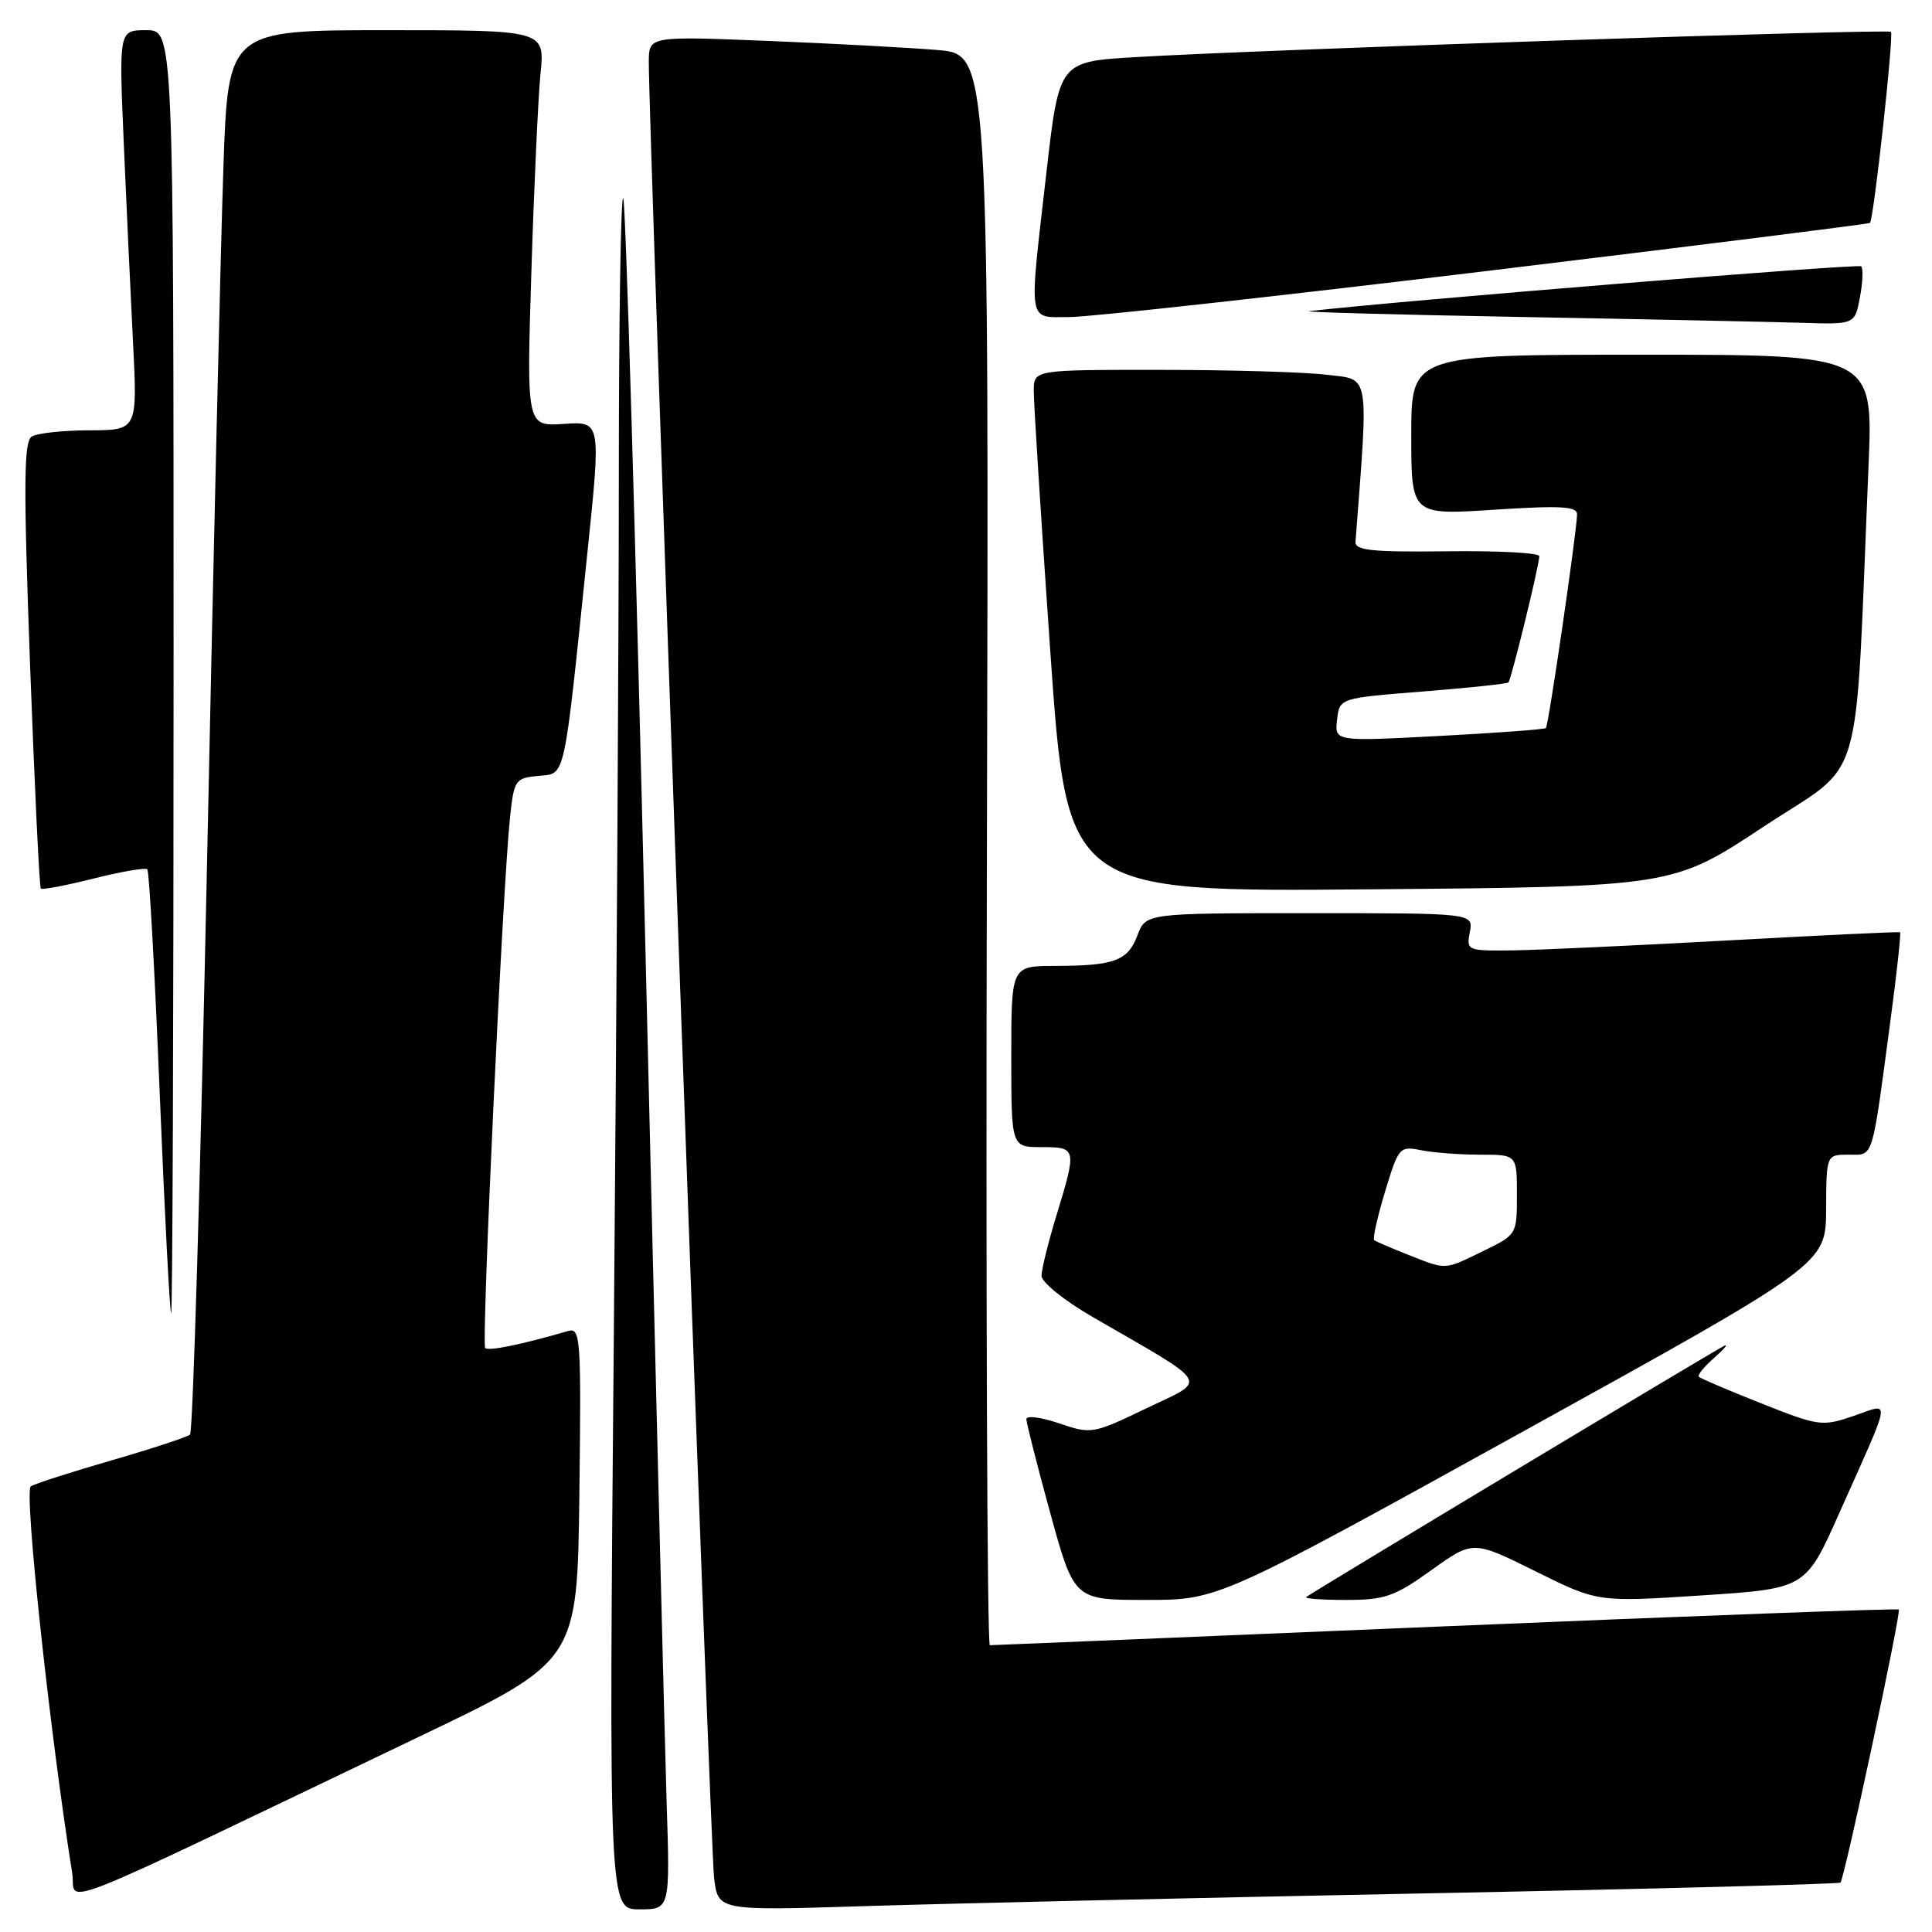 <?xml version="1.0" encoding="UTF-8" standalone="no"?>
<!DOCTYPE svg PUBLIC "-//W3C//DTD SVG 1.1//EN" "http://www.w3.org/Graphics/SVG/1.1/DTD/svg11.dtd" >
<svg xmlns="http://www.w3.org/2000/svg" xmlns:xlink="http://www.w3.org/1999/xlink" version="1.1" viewBox="0 0 256 256">
 <g >
 <path fill="currentColor"
d=" M 88.33 238.75 C 88.08 230.91 86.81 180.02 85.52 125.67 C 84.22 71.31 82.90 26.57 82.58 26.25 C 82.26 25.93 82.00 42.32 82.00 62.67 C 82.00 83.02 81.70 134.17 81.34 176.33 C 80.67 253.00 80.67 253.00 84.73 253.00 C 88.79 253.00 88.79 253.00 88.33 238.75 Z  M 188.50 250.89 C 218.75 250.30 243.67 249.65 243.87 249.45 C 244.40 248.94 251.95 213.61 251.60 213.27 C 251.45 213.11 224.43 214.11 191.57 215.49 C 158.71 216.87 131.53 218.00 131.16 218.00 C 130.80 218.00 130.62 170.57 130.77 112.60 C 131.04 7.21 131.04 7.21 124.27 6.63 C 120.55 6.32 110.41 5.77 101.75 5.42 C 86.00 4.79 86.00 4.79 85.97 8.14 C 85.91 15.93 94.13 244.88 94.62 248.84 C 95.15 253.18 95.15 253.18 114.33 252.58 C 124.87 252.24 158.25 251.48 188.50 250.89 Z  M 55.50 230.14 C 76.50 220.09 76.50 220.09 76.77 197.97 C 77.02 177.22 76.93 175.88 75.27 176.37 C 69.05 178.17 64.73 179.06 64.29 178.62 C 63.77 178.10 66.60 117.63 67.58 108.31 C 68.11 103.34 68.27 103.10 71.31 102.81 C 74.99 102.45 74.64 104.05 77.84 73.17 C 79.64 55.83 79.64 55.83 74.71 56.17 C 69.77 56.50 69.77 56.50 70.41 36.00 C 70.76 24.72 71.31 12.91 71.62 9.75 C 72.20 4.00 72.20 4.00 51.21 4.00 C 30.22 4.00 30.22 4.00 29.60 22.25 C 29.25 32.29 28.27 74.02 27.42 115.00 C 26.56 155.98 25.56 189.77 25.18 190.09 C 24.81 190.42 20.15 191.95 14.83 193.49 C 9.51 195.03 4.67 196.58 4.08 196.95 C 3.16 197.52 6.58 229.40 9.56 248.15 C 10.22 252.26 4.98 254.32 55.50 230.14 Z  M 201.69 189.75 C 241.94 167.50 241.94 167.50 241.97 160.25 C 242.00 153.00 242.00 153.00 244.95 153.00 C 248.31 153.00 247.98 154.07 250.51 135.10 C 251.35 128.83 251.91 123.62 251.77 123.53 C 251.62 123.44 241.38 123.93 229.00 124.61 C 216.62 125.29 203.75 125.89 200.39 125.93 C 194.39 126.00 194.29 125.95 194.76 123.50 C 195.23 121.00 195.23 121.00 173.53 121.00 C 151.83 121.00 151.83 121.00 150.72 123.93 C 149.44 127.32 147.69 127.97 139.75 127.99 C 134.00 128.00 134.00 128.00 134.00 140.00 C 134.00 152.00 134.00 152.00 138.00 152.00 C 142.67 152.00 142.70 152.15 140.00 161.00 C 138.91 164.57 138.01 168.19 138.01 169.04 C 138.00 169.90 141.00 172.32 144.75 174.49 C 160.72 183.72 160.11 182.68 151.92 186.60 C 144.81 190.02 144.60 190.05 140.34 188.60 C 137.95 187.79 136.00 187.53 136.00 188.04 C 136.00 188.54 137.42 194.14 139.16 200.47 C 142.33 212.00 142.33 212.00 151.88 212.00 C 161.44 212.00 161.44 212.00 201.69 189.75 Z  M 189.67 208.05 C 195.18 204.10 195.18 204.10 203.45 208.20 C 211.71 212.30 211.71 212.30 225.48 211.40 C 239.26 210.50 239.26 210.50 243.71 200.50 C 250.81 184.58 250.62 185.91 245.59 187.63 C 241.44 189.04 241.00 188.98 233.39 185.96 C 229.05 184.24 225.32 182.65 225.11 182.44 C 224.89 182.22 225.79 181.10 227.11 179.95 C 228.42 178.79 229.05 178.06 228.50 178.31 C 227.22 178.91 173.64 211.11 173.08 211.62 C 172.85 211.83 175.25 212.00 178.41 212.00 C 183.50 212.00 184.78 211.55 189.67 208.05 Z  M 23.00 89.00 C 23.00 4.00 23.00 4.00 19.38 4.00 C 15.76 4.00 15.76 4.00 16.39 18.75 C 16.74 26.86 17.29 38.79 17.62 45.25 C 18.22 57.00 18.22 57.00 11.86 57.02 C 8.36 57.02 4.92 57.40 4.20 57.85 C 3.15 58.52 3.11 64.17 3.98 88.03 C 4.58 104.18 5.22 117.55 5.41 117.74 C 5.60 117.93 8.75 117.33 12.41 116.41 C 16.07 115.49 19.27 114.94 19.52 115.19 C 19.77 115.43 20.51 128.77 21.16 144.82 C 21.82 160.87 22.50 174.00 22.68 174.00 C 22.86 174.00 23.00 135.75 23.00 89.00 Z  M 233.73 109.51 C 247.26 100.56 245.73 105.83 247.59 61.75 C 248.21 47.00 248.21 47.00 217.60 47.00 C 187.00 47.00 187.00 47.00 187.00 57.63 C 187.00 68.26 187.00 68.26 198.00 67.54 C 206.87 66.97 208.99 67.09 208.97 68.17 C 208.91 70.62 205.19 96.15 204.84 96.47 C 204.65 96.65 198.28 97.12 190.67 97.52 C 176.84 98.25 176.84 98.25 177.17 95.37 C 177.50 92.50 177.50 92.50 188.50 91.63 C 194.55 91.15 199.66 90.61 199.87 90.43 C 200.24 90.09 203.90 75.15 203.97 73.70 C 203.98 73.26 198.49 72.96 191.75 73.05 C 181.75 73.17 179.52 72.93 179.61 71.78 C 181.35 49.03 181.57 50.35 175.82 49.66 C 172.89 49.30 162.96 49.01 153.75 49.01 C 137.00 49.00 137.00 49.00 136.98 51.75 C 136.96 53.26 137.95 68.83 139.17 86.34 C 141.40 118.19 141.40 118.19 181.53 117.84 C 221.66 117.50 221.66 117.50 233.73 109.51 Z  M 246.45 39.40 C 246.82 37.42 246.90 35.57 246.62 35.29 C 246.24 34.91 185.38 39.85 173.47 41.23 C 172.38 41.35 185.00 41.70 201.50 42.00 C 218.00 42.30 234.71 42.65 238.64 42.77 C 245.78 43.00 245.78 43.00 246.45 39.40 Z  M 197.00 35.91 C 224.78 32.55 247.63 29.68 247.78 29.54 C 248.28 29.06 250.96 4.63 250.56 4.22 C 250.13 3.80 167.27 6.57 150.42 7.57 C 140.34 8.17 140.34 8.17 138.66 22.83 C 136.31 43.39 136.08 42.00 141.75 42.01 C 144.36 42.01 169.22 39.27 197.00 35.91 Z  M 186.50 166.23 C 184.30 165.36 182.32 164.50 182.09 164.33 C 181.86 164.16 182.51 161.27 183.52 157.92 C 185.32 151.99 185.45 151.84 188.31 152.41 C 189.93 152.74 193.44 153.00 196.12 153.00 C 201.00 153.00 201.00 153.00 201.00 158.30 C 201.00 163.60 201.00 163.60 196.47 165.80 C 191.28 168.32 191.76 168.30 186.50 166.23 Z "/>
</g>
</svg>